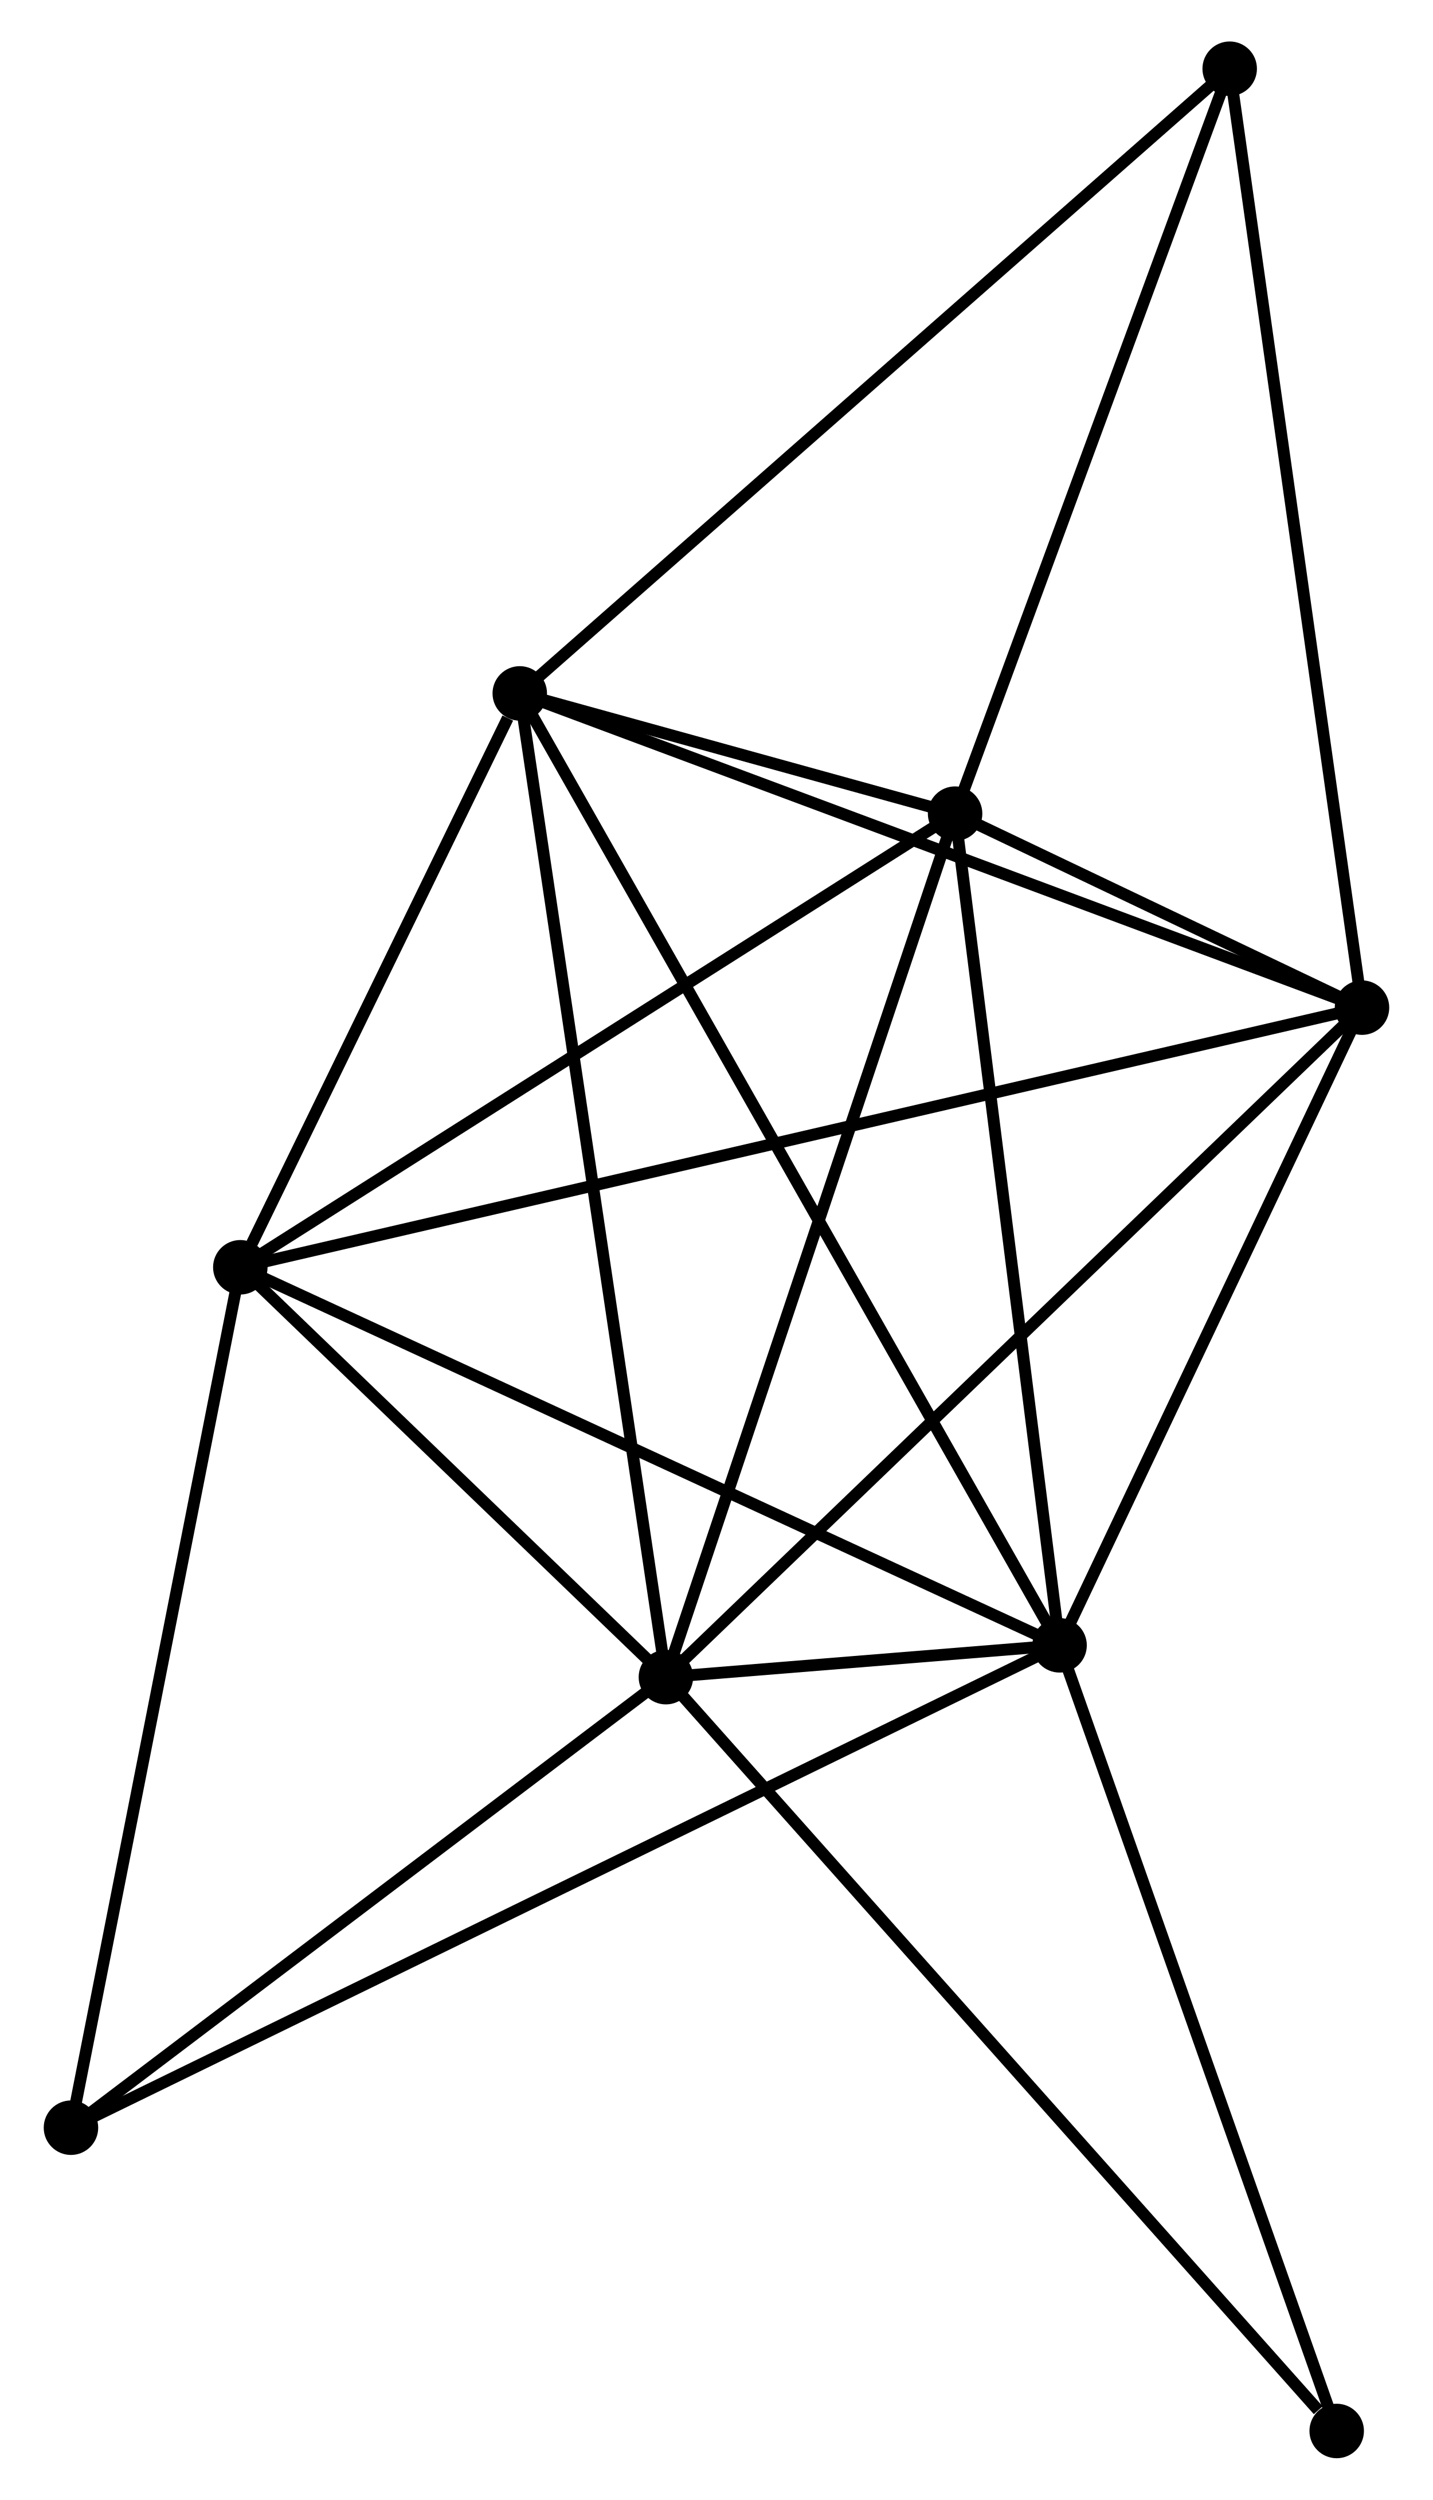 <?xml version="1.0" encoding="UTF-8" standalone="no"?>
<!DOCTYPE svg PUBLIC "-//W3C//DTD SVG 1.1//EN"
 "http://www.w3.org/Graphics/SVG/1.1/DTD/svg11.dtd">
<!-- Generated by graphviz version 2.36.0 (20140111.2315)
 -->
<!-- Title: %3 Pages: 1 -->
<svg width="121pt" height="211pt"
 viewBox="0.00 0.00 120.60 210.97" xmlns="http://www.w3.org/2000/svg" xmlns:xlink="http://www.w3.org/1999/xlink">
<g id="graph0" class="graph" transform="scale(1 1) rotate(0) translate(4 206.969)">
<title>%3</title>
<!-- 0 -->
<g id="node1" class="node"><title>0</title>
<ellipse fill="black" stroke="black" cx="52.028" cy="-65.421" rx="1.8" ry="1.8"/>
</g>
<!-- 1 -->
<g id="node2" class="node"><title>1</title>
<ellipse fill="black" stroke="black" cx="85.264" cy="-68.108" rx="1.8" ry="1.8"/>
</g>
<!-- 0&#45;&#45;1 -->
<g id="edge1" class="edge"><title>0&#45;&#45;1</title>
<path fill="none" stroke="black" d="M54.209,-65.597C60.332,-66.092 77.611,-67.489 83.37,-67.955"/>
</g>
<!-- 2 -->
<g id="node3" class="node"><title>2</title>
<ellipse fill="black" stroke="black" cx="76.444" cy="-138.299" rx="1.8" ry="1.8"/>
</g>
<!-- 0&#45;&#45;2 -->
<g id="edge2" class="edge"><title>0&#45;&#45;2</title>
<path fill="none" stroke="black" d="M52.631,-67.222C56.009,-77.305 72.539,-126.643 75.862,-136.56"/>
</g>
<!-- 3 -->
<g id="node4" class="node"><title>3</title>
<ellipse fill="black" stroke="black" cx="39.691" cy="-148.447" rx="1.8" ry="1.8"/>
</g>
<!-- 0&#45;&#45;3 -->
<g id="edge3" class="edge"><title>0&#45;&#45;3</title>
<path fill="none" stroke="black" d="M51.723,-67.473C50.016,-78.96 41.665,-135.167 39.986,-146.466"/>
</g>
<!-- 4 -->
<g id="node5" class="node"><title>4</title>
<ellipse fill="black" stroke="black" cx="110.797" cy="-121.926" rx="1.8" ry="1.8"/>
</g>
<!-- 0&#45;&#45;4 -->
<g id="edge4" class="edge"><title>0&#45;&#45;4</title>
<path fill="none" stroke="black" d="M53.48,-66.817C61.541,-74.567 100.708,-112.226 109.179,-120.371"/>
</g>
<!-- 5 -->
<g id="node6" class="node"><title>5</title>
<ellipse fill="black" stroke="black" cx="16.098" cy="-100.014" rx="1.8" ry="1.8"/>
</g>
<!-- 0&#45;&#45;5 -->
<g id="edge5" class="edge"><title>0&#45;&#45;5</title>
<path fill="none" stroke="black" d="M50.484,-66.907C44.574,-72.597 23.427,-92.957 17.596,-98.571"/>
</g>
<!-- 6 -->
<g id="node7" class="node"><title>6</title>
<ellipse fill="black" stroke="black" cx="1.8" cy="-27.396" rx="1.8" ry="1.8"/>
</g>
<!-- 0&#45;&#45;6 -->
<g id="edge6" class="edge"><title>0&#45;&#45;6</title>
<path fill="none" stroke="black" d="M50.357,-64.155C42.731,-58.382 11.274,-34.568 3.529,-28.705"/>
</g>
<!-- 8 -->
<g id="node8" class="node"><title>8</title>
<ellipse fill="black" stroke="black" cx="108.661" cy="-1.8" rx="1.8" ry="1.8"/>
</g>
<!-- 0&#45;&#45;8 -->
<g id="edge7" class="edge"><title>0&#45;&#45;8</title>
<path fill="none" stroke="black" d="M53.428,-63.848C61.195,-55.122 98.939,-12.722 107.102,-3.551"/>
</g>
<!-- 1&#45;&#45;2 -->
<g id="edge8" class="edge"><title>1&#45;&#45;2</title>
<path fill="none" stroke="black" d="M85.01,-70.133C83.722,-80.383 77.934,-126.445 76.683,-136.399"/>
</g>
<!-- 1&#45;&#45;3 -->
<g id="edge9" class="edge"><title>1&#45;&#45;3</title>
<path fill="none" stroke="black" d="M84.312,-69.786C78.382,-80.241 46.554,-136.349 40.638,-146.778"/>
</g>
<!-- 1&#45;&#45;4 -->
<g id="edge10" class="edge"><title>1&#45;&#45;4</title>
<path fill="none" stroke="black" d="M86.114,-69.899C89.99,-78.07 105.981,-111.775 109.918,-120.074"/>
</g>
<!-- 1&#45;&#45;5 -->
<g id="edge11" class="edge"><title>1&#45;&#45;5</title>
<path fill="none" stroke="black" d="M83.555,-68.897C74.069,-73.272 27.972,-94.536 18.002,-99.135"/>
</g>
<!-- 1&#45;&#45;6 -->
<g id="edge12" class="edge"><title>1&#45;&#45;6</title>
<path fill="none" stroke="black" d="M83.521,-67.258C72.659,-61.959 14.368,-33.526 3.534,-28.242"/>
</g>
<!-- 1&#45;&#45;8 -->
<g id="edge13" class="edge"><title>1&#45;&#45;8</title>
<path fill="none" stroke="black" d="M85.939,-66.195C89.356,-56.512 104.71,-12.998 108.028,-3.595"/>
</g>
<!-- 2&#45;&#45;3 -->
<g id="edge14" class="edge"><title>2&#45;&#45;3</title>
<path fill="none" stroke="black" d="M74.468,-138.844C68.027,-140.623 47.697,-146.236 41.502,-147.947"/>
</g>
<!-- 2&#45;&#45;4 -->
<g id="edge15" class="edge"><title>2&#45;&#45;4</title>
<path fill="none" stroke="black" d="M78.291,-137.419C84.312,-134.549 103.314,-125.493 109.105,-122.733"/>
</g>
<!-- 2&#45;&#45;5 -->
<g id="edge16" class="edge"><title>2&#45;&#45;5</title>
<path fill="none" stroke="black" d="M74.703,-137.194C65.891,-131.604 26.289,-106.479 17.732,-101.05"/>
</g>
<!-- 7 -->
<g id="node9" class="node"><title>7</title>
<ellipse fill="black" stroke="black" cx="99.627" cy="-201.169" rx="1.8" ry="1.8"/>
</g>
<!-- 2&#45;&#45;7 -->
<g id="edge17" class="edge"><title>2&#45;&#45;7</title>
<path fill="none" stroke="black" d="M77.113,-140.113C80.498,-149.293 95.712,-190.552 98.999,-199.467"/>
</g>
<!-- 3&#45;&#45;4 -->
<g id="edge18" class="edge"><title>3&#45;&#45;4</title>
<path fill="none" stroke="black" d="M41.449,-147.791C51.287,-144.122 99.424,-126.168 109.101,-122.559"/>
</g>
<!-- 3&#45;&#45;5 -->
<g id="edge19" class="edge"><title>3&#45;&#45;5</title>
<path fill="none" stroke="black" d="M38.678,-146.366C34.797,-138.399 20.911,-109.893 17.082,-102.033"/>
</g>
<!-- 3&#45;&#45;7 -->
<g id="edge20" class="edge"><title>3&#45;&#45;7</title>
<path fill="none" stroke="black" d="M41.173,-149.75C49.393,-156.981 89.338,-192.118 97.977,-199.718"/>
</g>
<!-- 4&#45;&#45;5 -->
<g id="edge21" class="edge"><title>4&#45;&#45;5</title>
<path fill="none" stroke="black" d="M108.819,-121.469C96.495,-118.617 30.358,-103.313 18.065,-100.469"/>
</g>
<!-- 4&#45;&#45;7 -->
<g id="edge22" class="edge"><title>4&#45;&#45;7</title>
<path fill="none" stroke="black" d="M110.521,-123.885C108.976,-134.849 101.414,-188.495 99.894,-199.279"/>
</g>
<!-- 5&#45;&#45;6 -->
<g id="edge23" class="edge"><title>5&#45;&#45;6</title>
<path fill="none" stroke="black" d="M15.745,-98.219C13.784,-88.259 4.255,-39.863 2.194,-29.395"/>
</g>
</g>
</svg>
